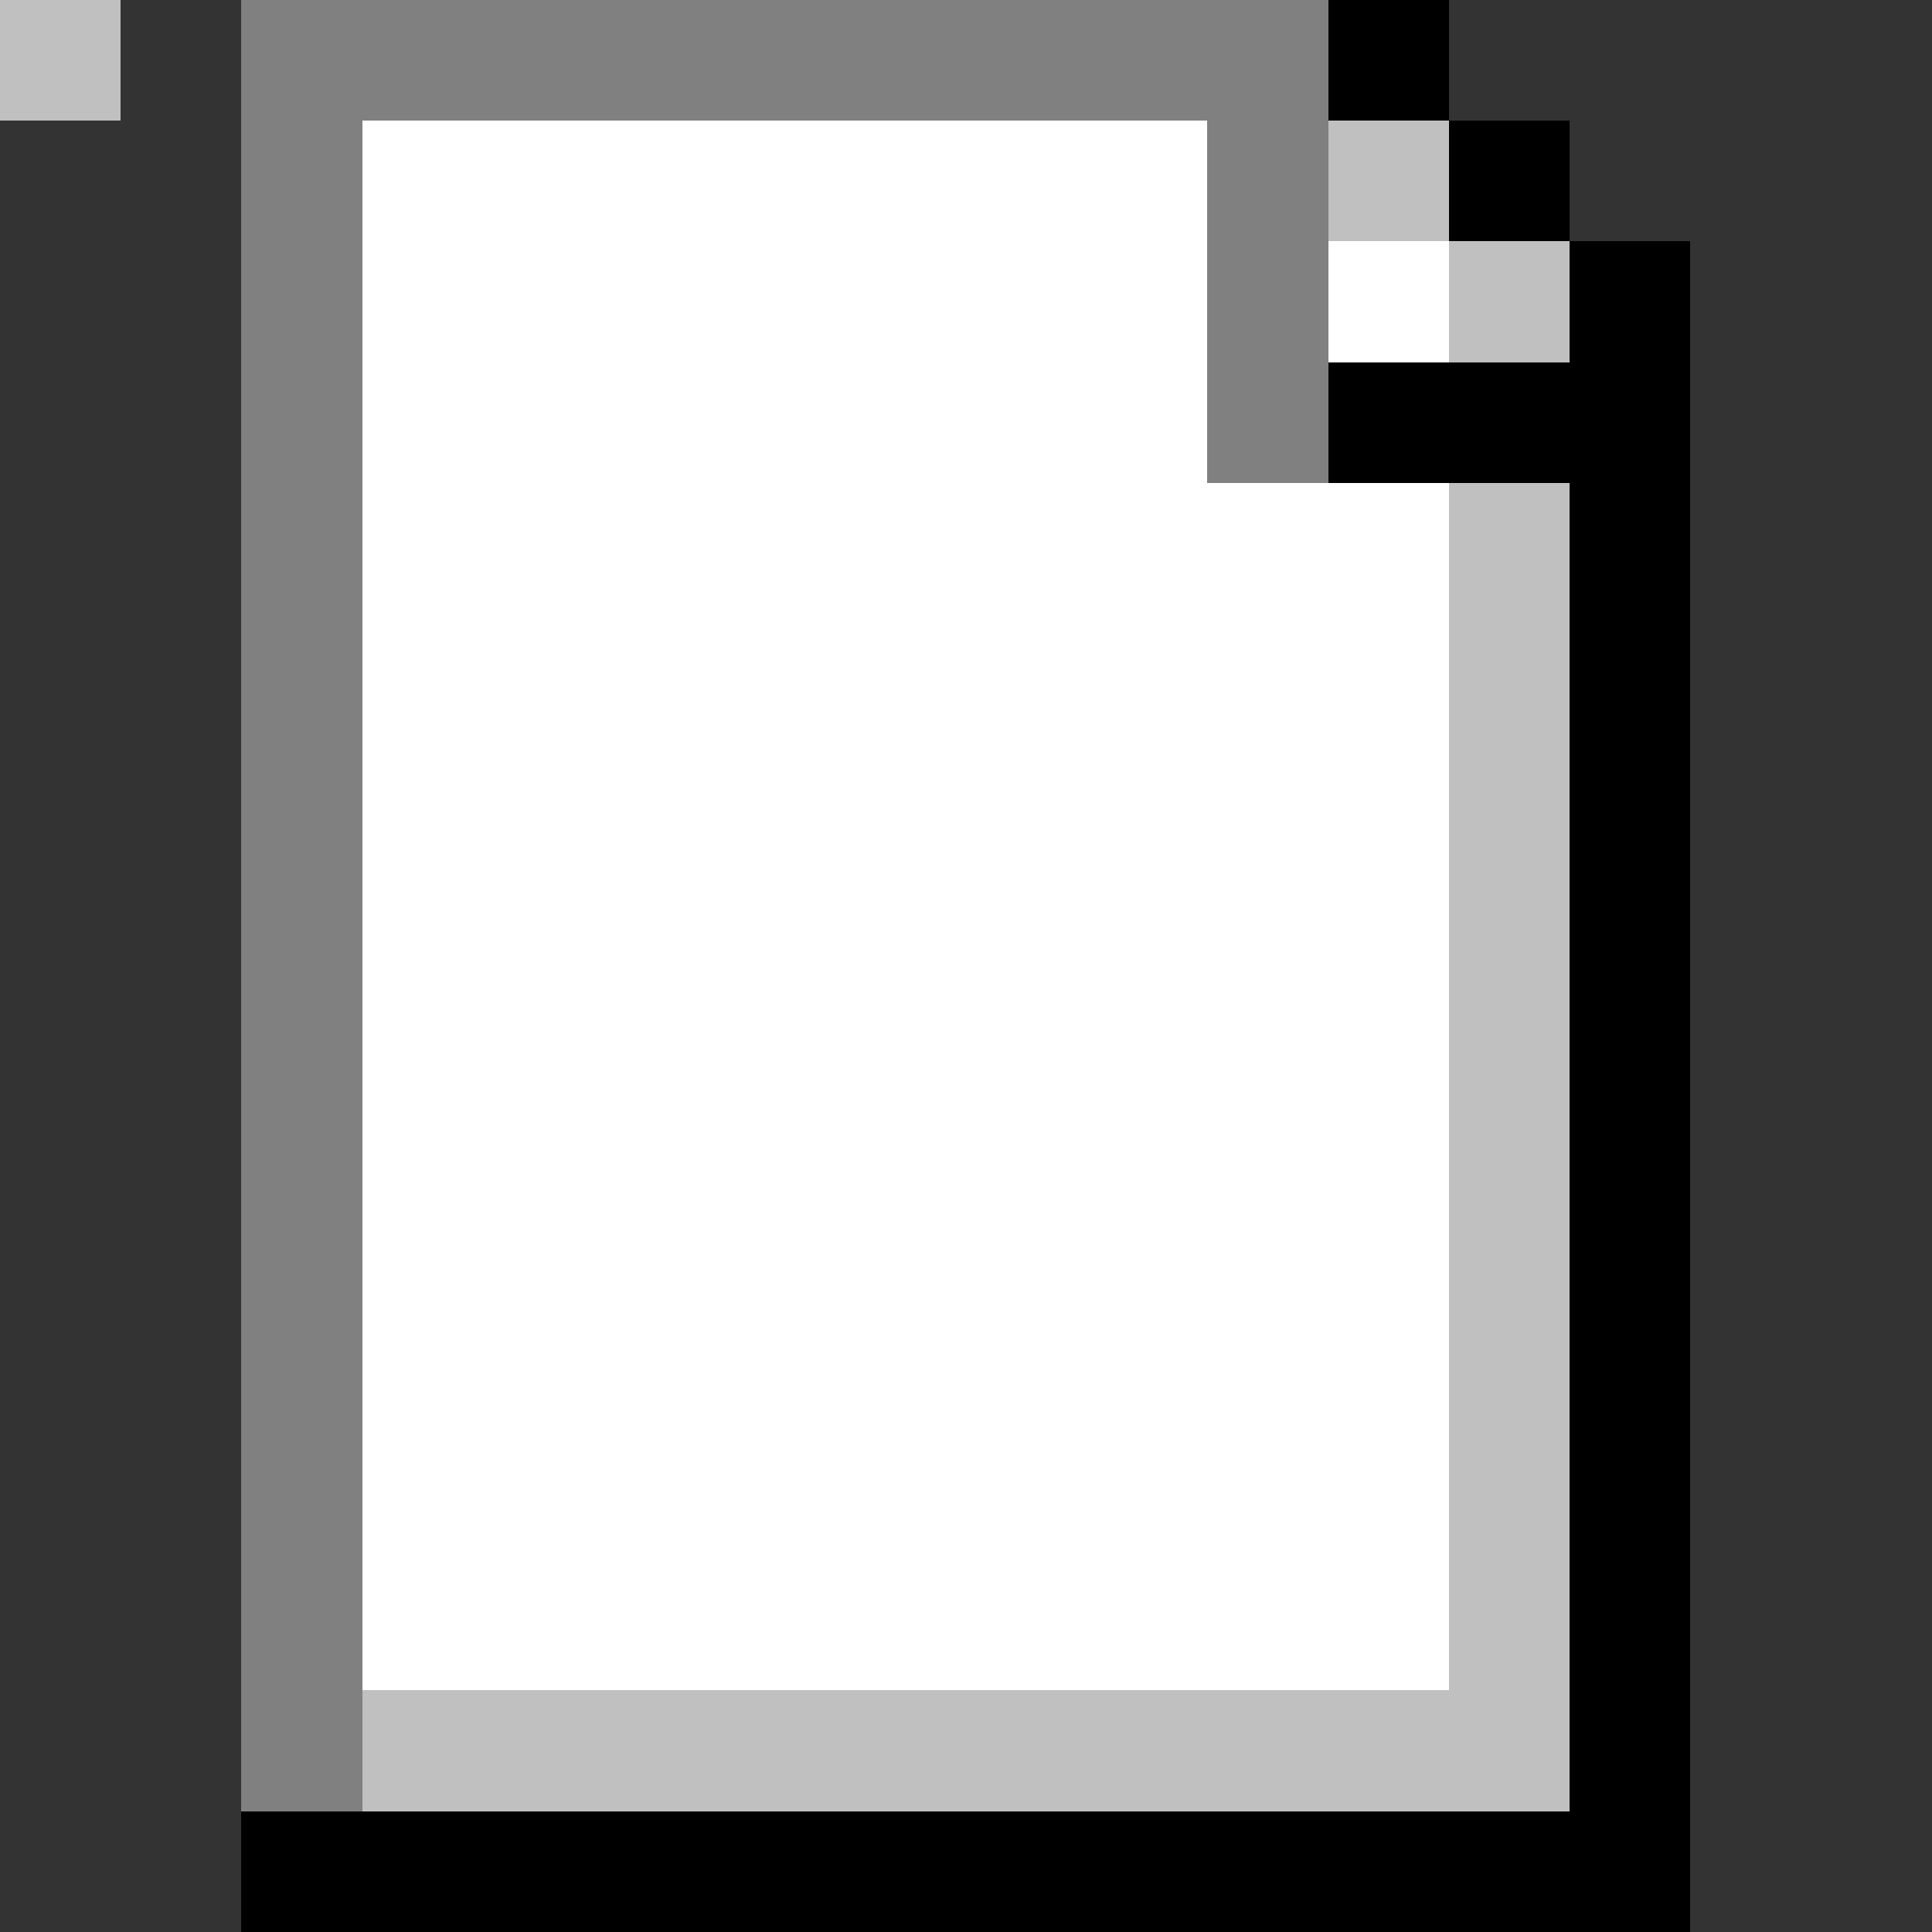 <svg xmlns="http://www.w3.org/2000/svg" viewBox="0 -0.5 16 16" shape-rendering="crispEdges">
<rect x="0" y="-0.5" width="16" height="16" fill="#333333" stroke="none"/>
<path stroke="#808080" d="M0 0h1M2 0h9M2 1h1M10 1h1M2 2h1M10 2h1M2 3h1M10 3h1M2 4h1M2 5h1M2 6h1M2 7h1M2 8h1M2 9h1M2 10h1M2 11h1M2 12h1M2 13h1M2 14h1" />
<path stroke="#000000" d="M0 0h1M11 0h1M12 1h1M13 2h1M11 3h3M13 4h1M13 5h1M13 6h1M13 7h1M13 8h1M13 9h1M13 10h1M13 11h1M13 12h1M13 13h1M13 14h1M2 15h12" />
<path stroke="#ffffff" d="M0 0h1M3 1h7M3 2h7M11 2h1M3 3h7M3 4h9M3 5h9M3 6h9M3 7h9M3 8h9M3 9h9M3 10h9M3 11h9M3 12h9M3 13h9" />
<path stroke="#c0c0c0" d="M0 0h1M11 1h1M12 2h1M12 4h1M12 5h1M12 6h1M12 7h1M12 8h1M12 9h1M12 10h1M12 11h1M12 12h1M12 13h1M3 14h10" />
</svg>